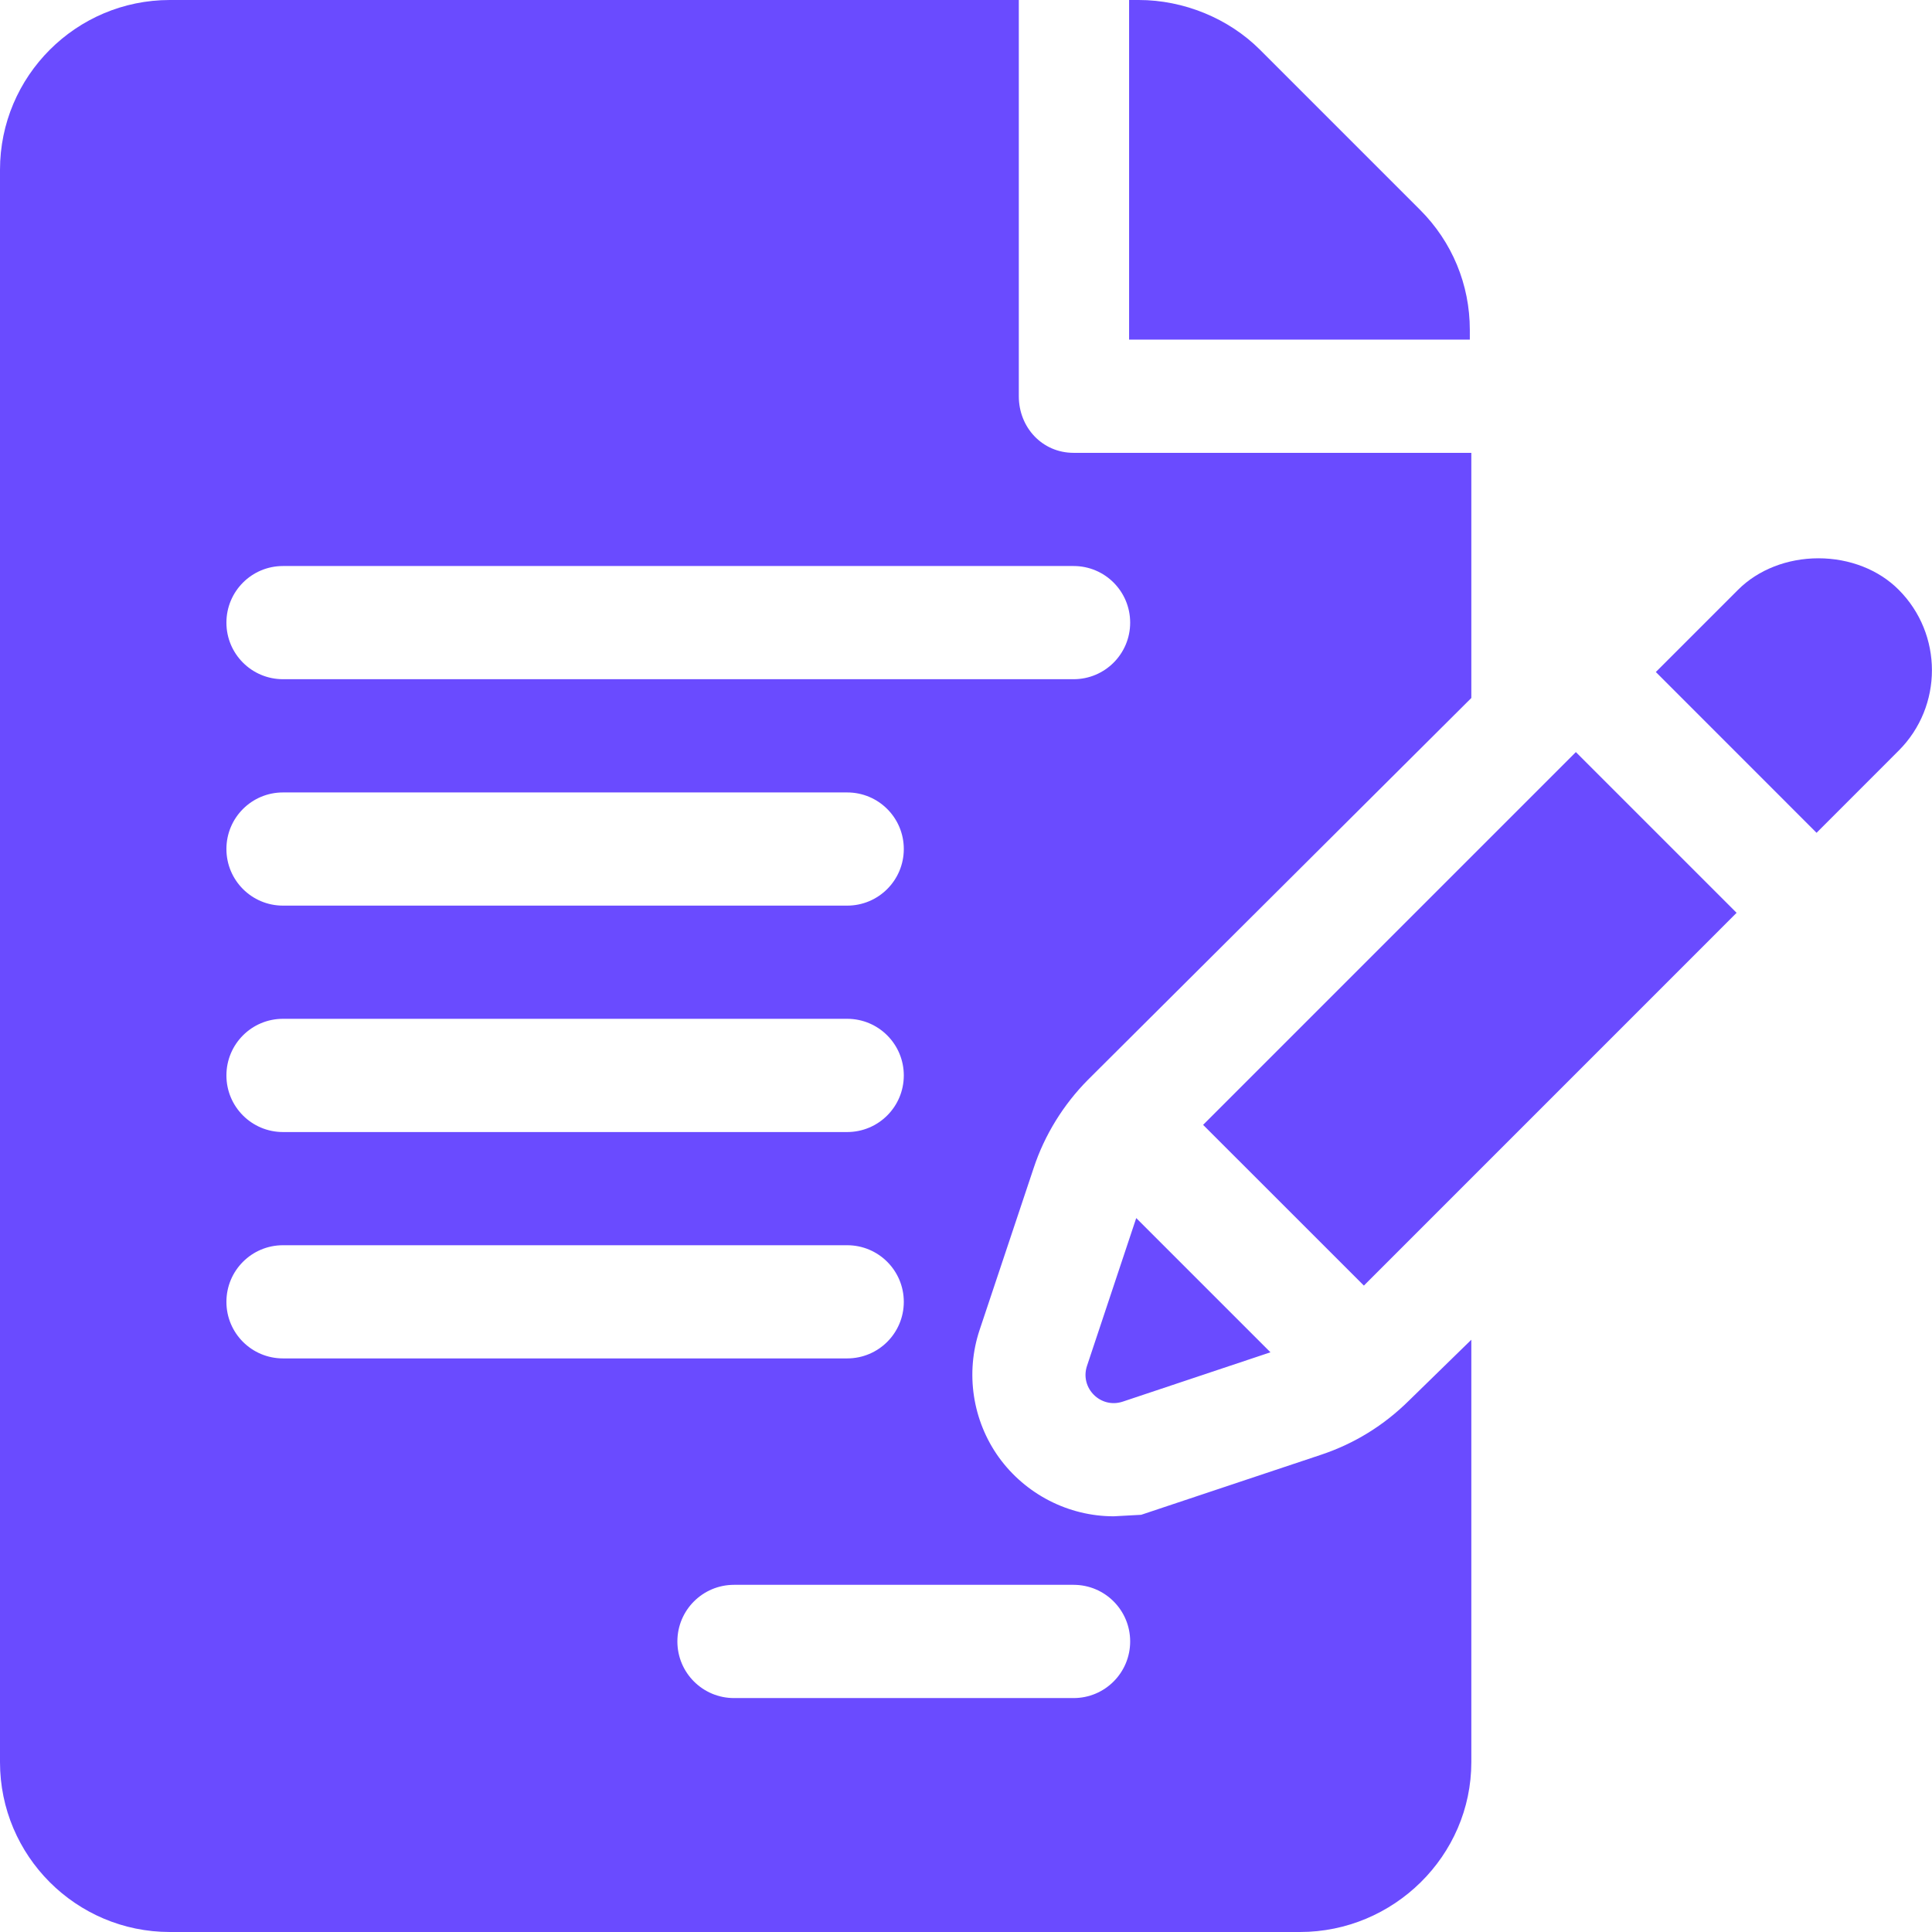 <svg width="36" height="36" viewBox="0 0 36 36" fill="none" xmlns="http://www.w3.org/2000/svg">
<g clip-path="url(#clip0_808_3311)">
<g clip-path="url(#clip1_808_3311)">
<path d="M27.388 6.147C27.388 5.302 27.058 4.507 26.461 3.91L23.478 0.927C22.889 0.338 22.052 0 21.22 0H21.039V6.328H27.388L27.388 6.147Z" fill="#6A4BFF"/>
<path d="M19.261 21.764C19.463 21.151 19.815 20.581 20.275 20.118L27.416 13.006V8.438H20.005C19.422 8.438 18.984 7.966 18.984 7.383V0H3.164C1.419 0 0 1.419 0 3.164V32.836C0 34.581 1.419 36 3.164 36H24.224C25.968 36 27.416 34.581 27.416 32.836V24.964L26.257 26.095C25.787 26.561 25.237 26.9 24.617 27.107L21.264 28.226L20.753 28.254C19.908 28.254 19.109 27.843 18.612 27.155C18.12 26.47 17.986 25.582 18.254 24.78L19.261 21.764ZM5.273 18.984H15.786C16.369 18.984 16.841 19.456 16.841 20.039C16.841 20.622 16.369 21.094 15.786 21.094H5.273C4.69 21.094 4.219 20.622 4.219 20.039C4.219 19.456 4.69 18.984 5.273 18.984ZM4.219 15.82C4.219 15.237 4.69 14.766 5.273 14.766H15.786C16.369 14.766 16.841 15.237 16.841 15.82C16.841 16.403 16.369 16.875 15.786 16.875H5.273C4.69 16.875 4.219 16.403 4.219 15.82ZM4.219 24.258C4.219 23.675 4.69 23.203 5.273 23.203H15.786C16.369 23.203 16.841 23.675 16.841 24.258C16.841 24.841 16.369 25.312 15.786 25.312H5.273C4.69 25.312 4.219 24.841 4.219 24.258ZM20.005 29.531C20.588 29.531 21.059 30.003 21.059 30.586C21.059 31.169 20.588 31.641 20.005 31.641H13.677C13.094 31.641 12.622 31.169 12.622 30.586C12.622 30.003 13.094 29.531 13.677 29.531H20.005ZM5.273 12.656C4.69 12.656 4.219 12.184 4.219 11.602C4.219 11.019 4.69 10.547 5.273 10.547H20.005C20.588 10.547 21.059 11.019 21.059 11.602C21.059 12.184 20.588 12.656 20.005 12.656H5.273Z" fill="#6A4BFF"/>
<path d="M21.172 22.697L20.255 25.45C20.117 25.863 20.509 26.255 20.922 26.117L23.673 25.198L21.172 22.697Z" fill="#6A4BFF"/>
<path d="M29.364 14.014L22.418 20.96L25.414 23.955C26.984 22.385 30.038 19.33 32.359 17.009L29.364 14.014Z" fill="#6A4BFF"/>
<path d="M35.379 10.989C35.008 10.616 34.463 10.403 33.884 10.403C33.305 10.403 32.759 10.616 32.386 10.99L30.854 12.522L33.849 15.518C34.688 14.678 35.268 14.098 35.381 13.985C36.205 13.16 36.205 11.816 35.379 10.989Z" fill="#6A4BFF"/>
<path d="M35.383 13.985L35.383 13.984C35.386 13.982 35.387 13.98 35.389 13.978C35.387 13.98 35.386 13.982 35.383 13.985Z" fill="#6A4BFF"/>
<path d="M35.389 13.978C35.392 13.975 35.396 13.971 35.398 13.969C35.396 13.971 35.392 13.975 35.389 13.978Z" fill="#6A4BFF"/>
<path d="M35.398 13.969C35.405 13.962 35.405 13.962 35.398 13.969V13.969Z" fill="#6A4BFF"/>
</g>
</g>
<defs>
<clipPath id="clip0_808_3311">
<rect width="36" height="36" fill="white"/>
</clipPath>
<clipPath id="clip1_808_3311">
<rect width="36" height="36" fill="white"/>
</clipPath>
</defs>
</svg>

